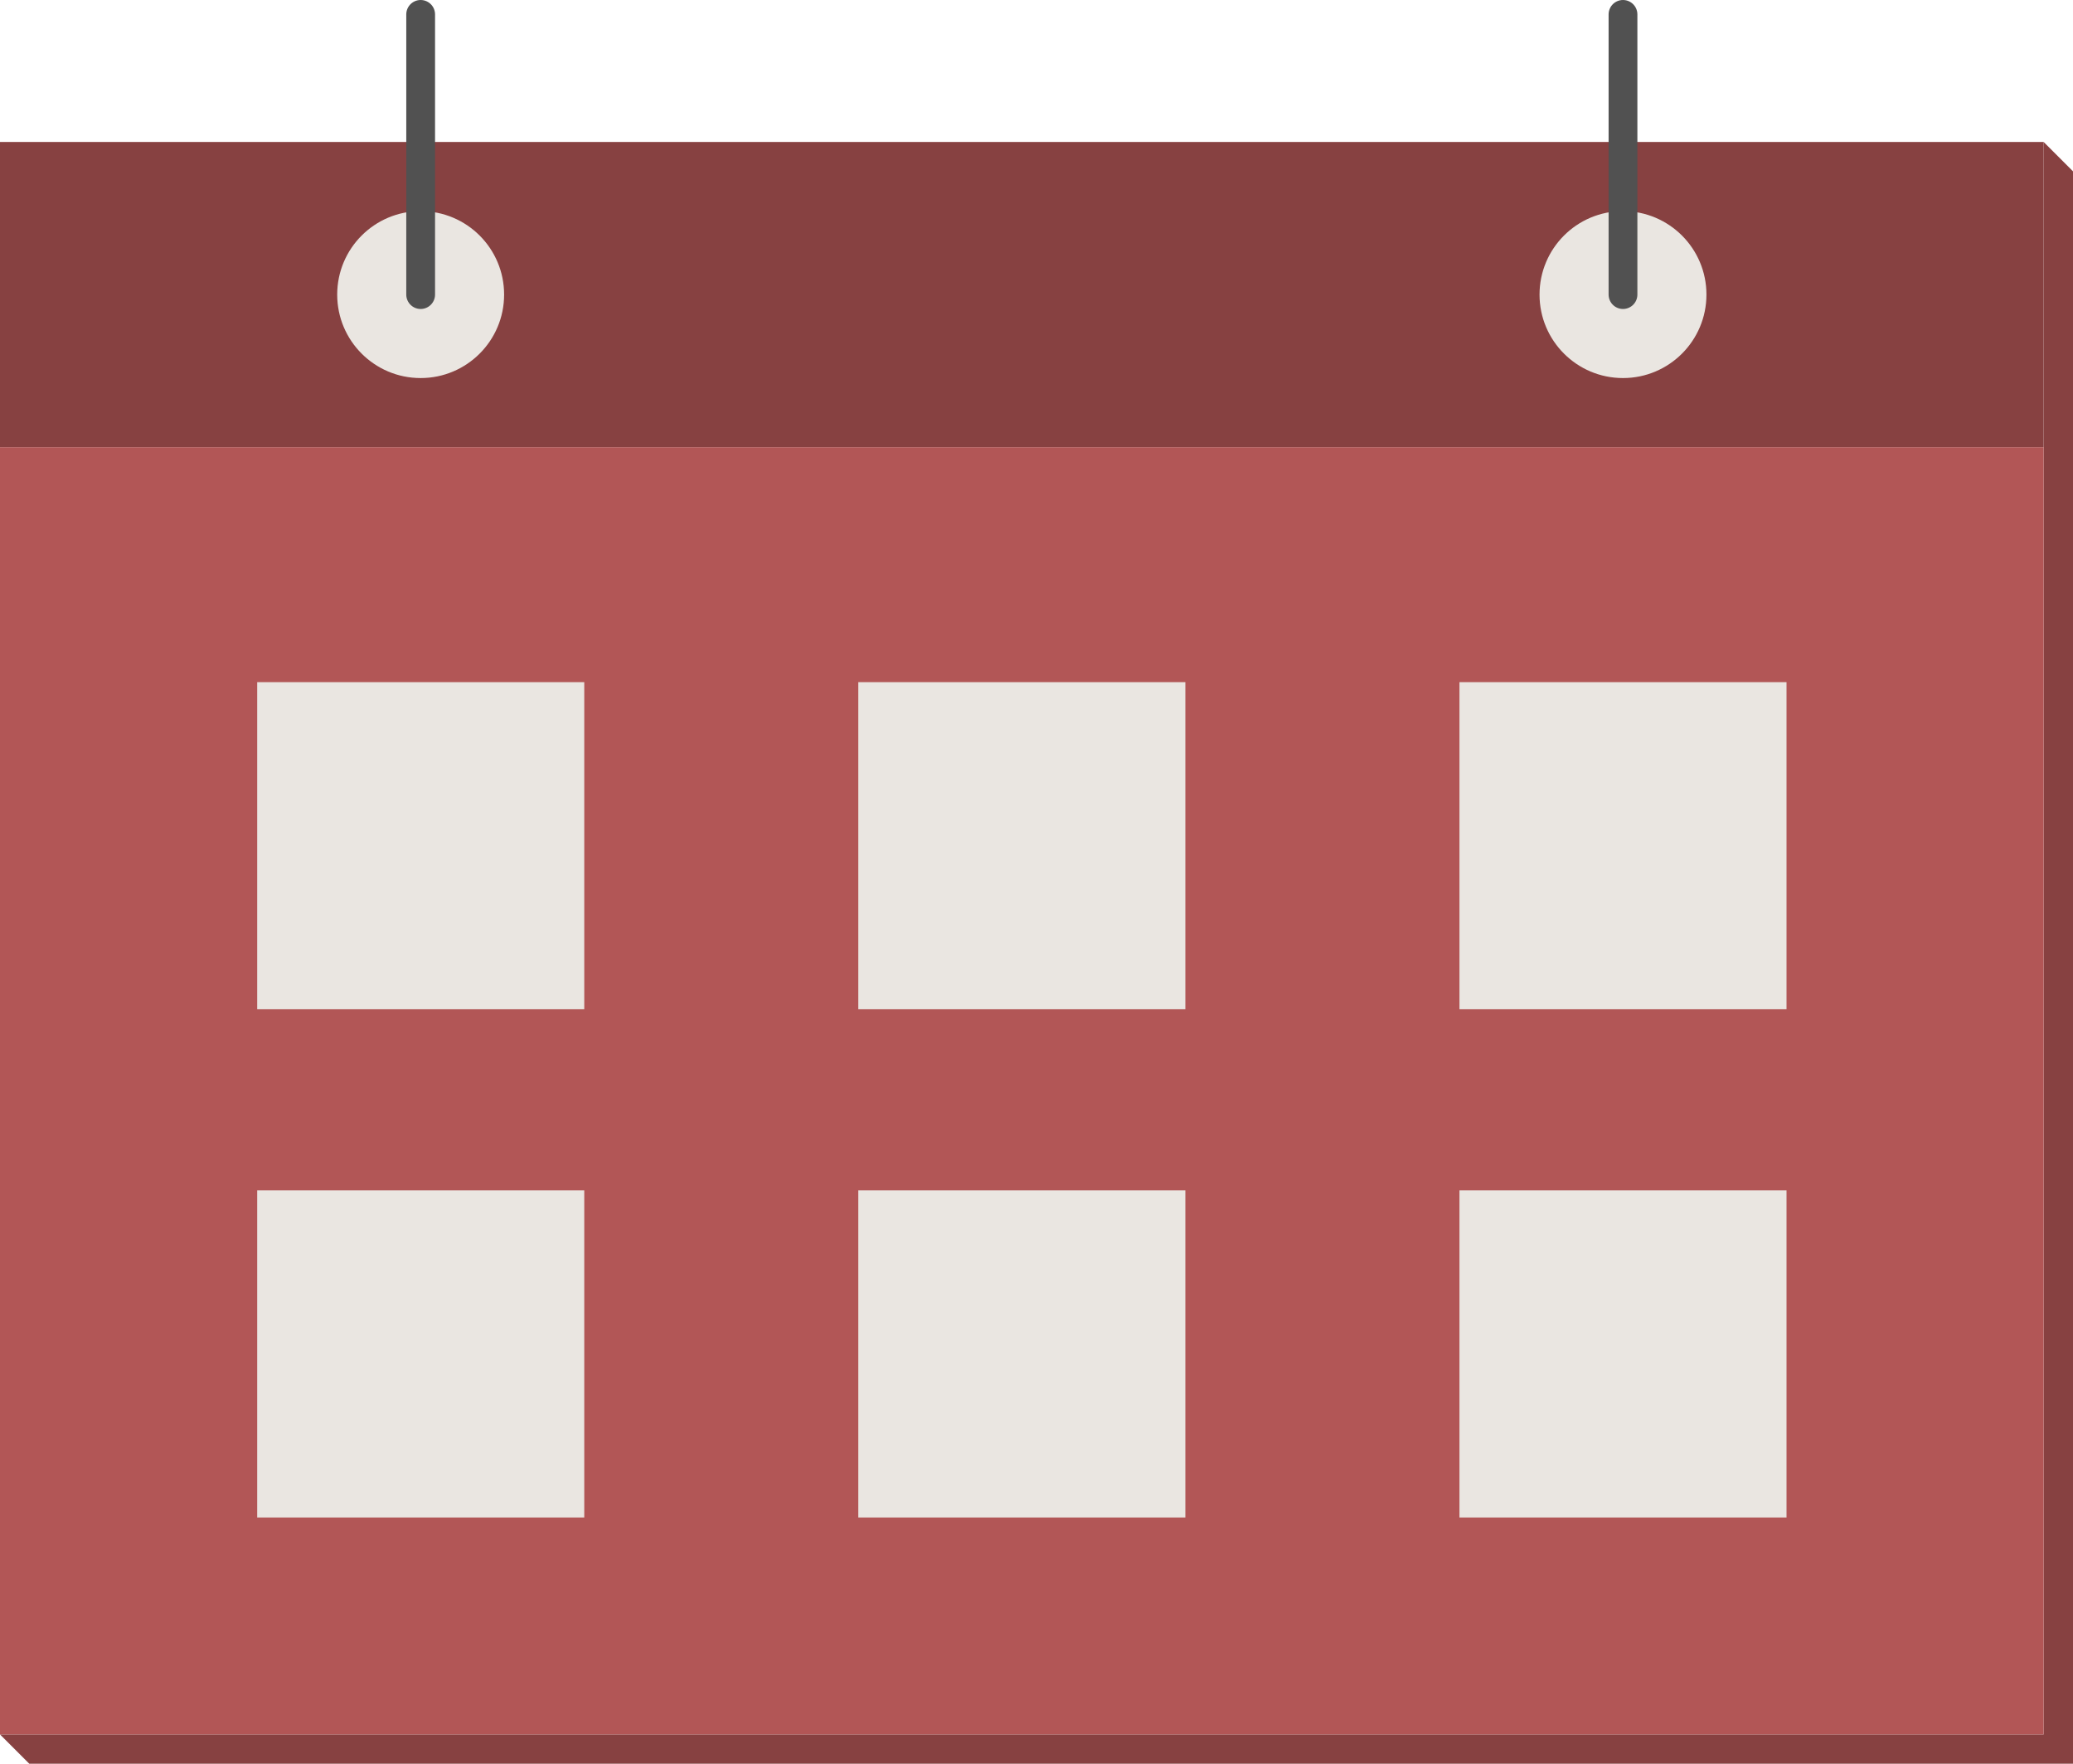<svg xmlns="http://www.w3.org/2000/svg" viewBox="0 0 288.14 245.11"><defs><style>.cls-1{fill:#874141;}.cls-2{fill:#b25656;}.cls-3{fill:#eae6e1;}.cls-4{fill:none;stroke:#515151;stroke-linecap:round;stroke-linejoin:round;stroke-width:4px;}</style></defs><title>icon-5</title><g id="Layer_2" data-name="Layer 2"><g id="Layer_1-2" data-name="Layer 1"><g id="Ikon_-_Booking" data-name="Ikon - Booking"><polygon class="cls-1" points="288.14 245.11 4.07 245.11 0 241.04 284.06 241.04 284.06 19.73 288.14 23.81 288.14 245.11"/><rect class="cls-2" y="62.14" width="284.06" height="178.9"/><rect class="cls-3" x="35.75" y="165.43" width="45.46" height="45.46"/><rect class="cls-3" x="119.3" y="165.43" width="45.46" height="45.46"/><rect class="cls-3" x="202.86" y="165.43" width="45.46" height="45.46"/><rect class="cls-3" x="35.75" y="94.8" width="45.46" height="45.46"/><rect class="cls-3" x="119.3" y="94.8" width="45.46" height="45.46"/><rect class="cls-3" x="202.86" y="94.8" width="45.46" height="45.46"/><rect class="cls-1" y="19.73" width="284.06" height="42.4"/><circle class="cls-3" cx="58.47" cy="40.94" r="11.6"/><circle class="cls-3" cx="225.59" cy="40.94" r="11.6"/><line class="cls-4" x1="58.47" y1="40.94" x2="58.47" y2="2"/><line class="cls-4" x1="225.59" y1="40.94" x2="225.59" y2="2"/></g></g></g></svg>